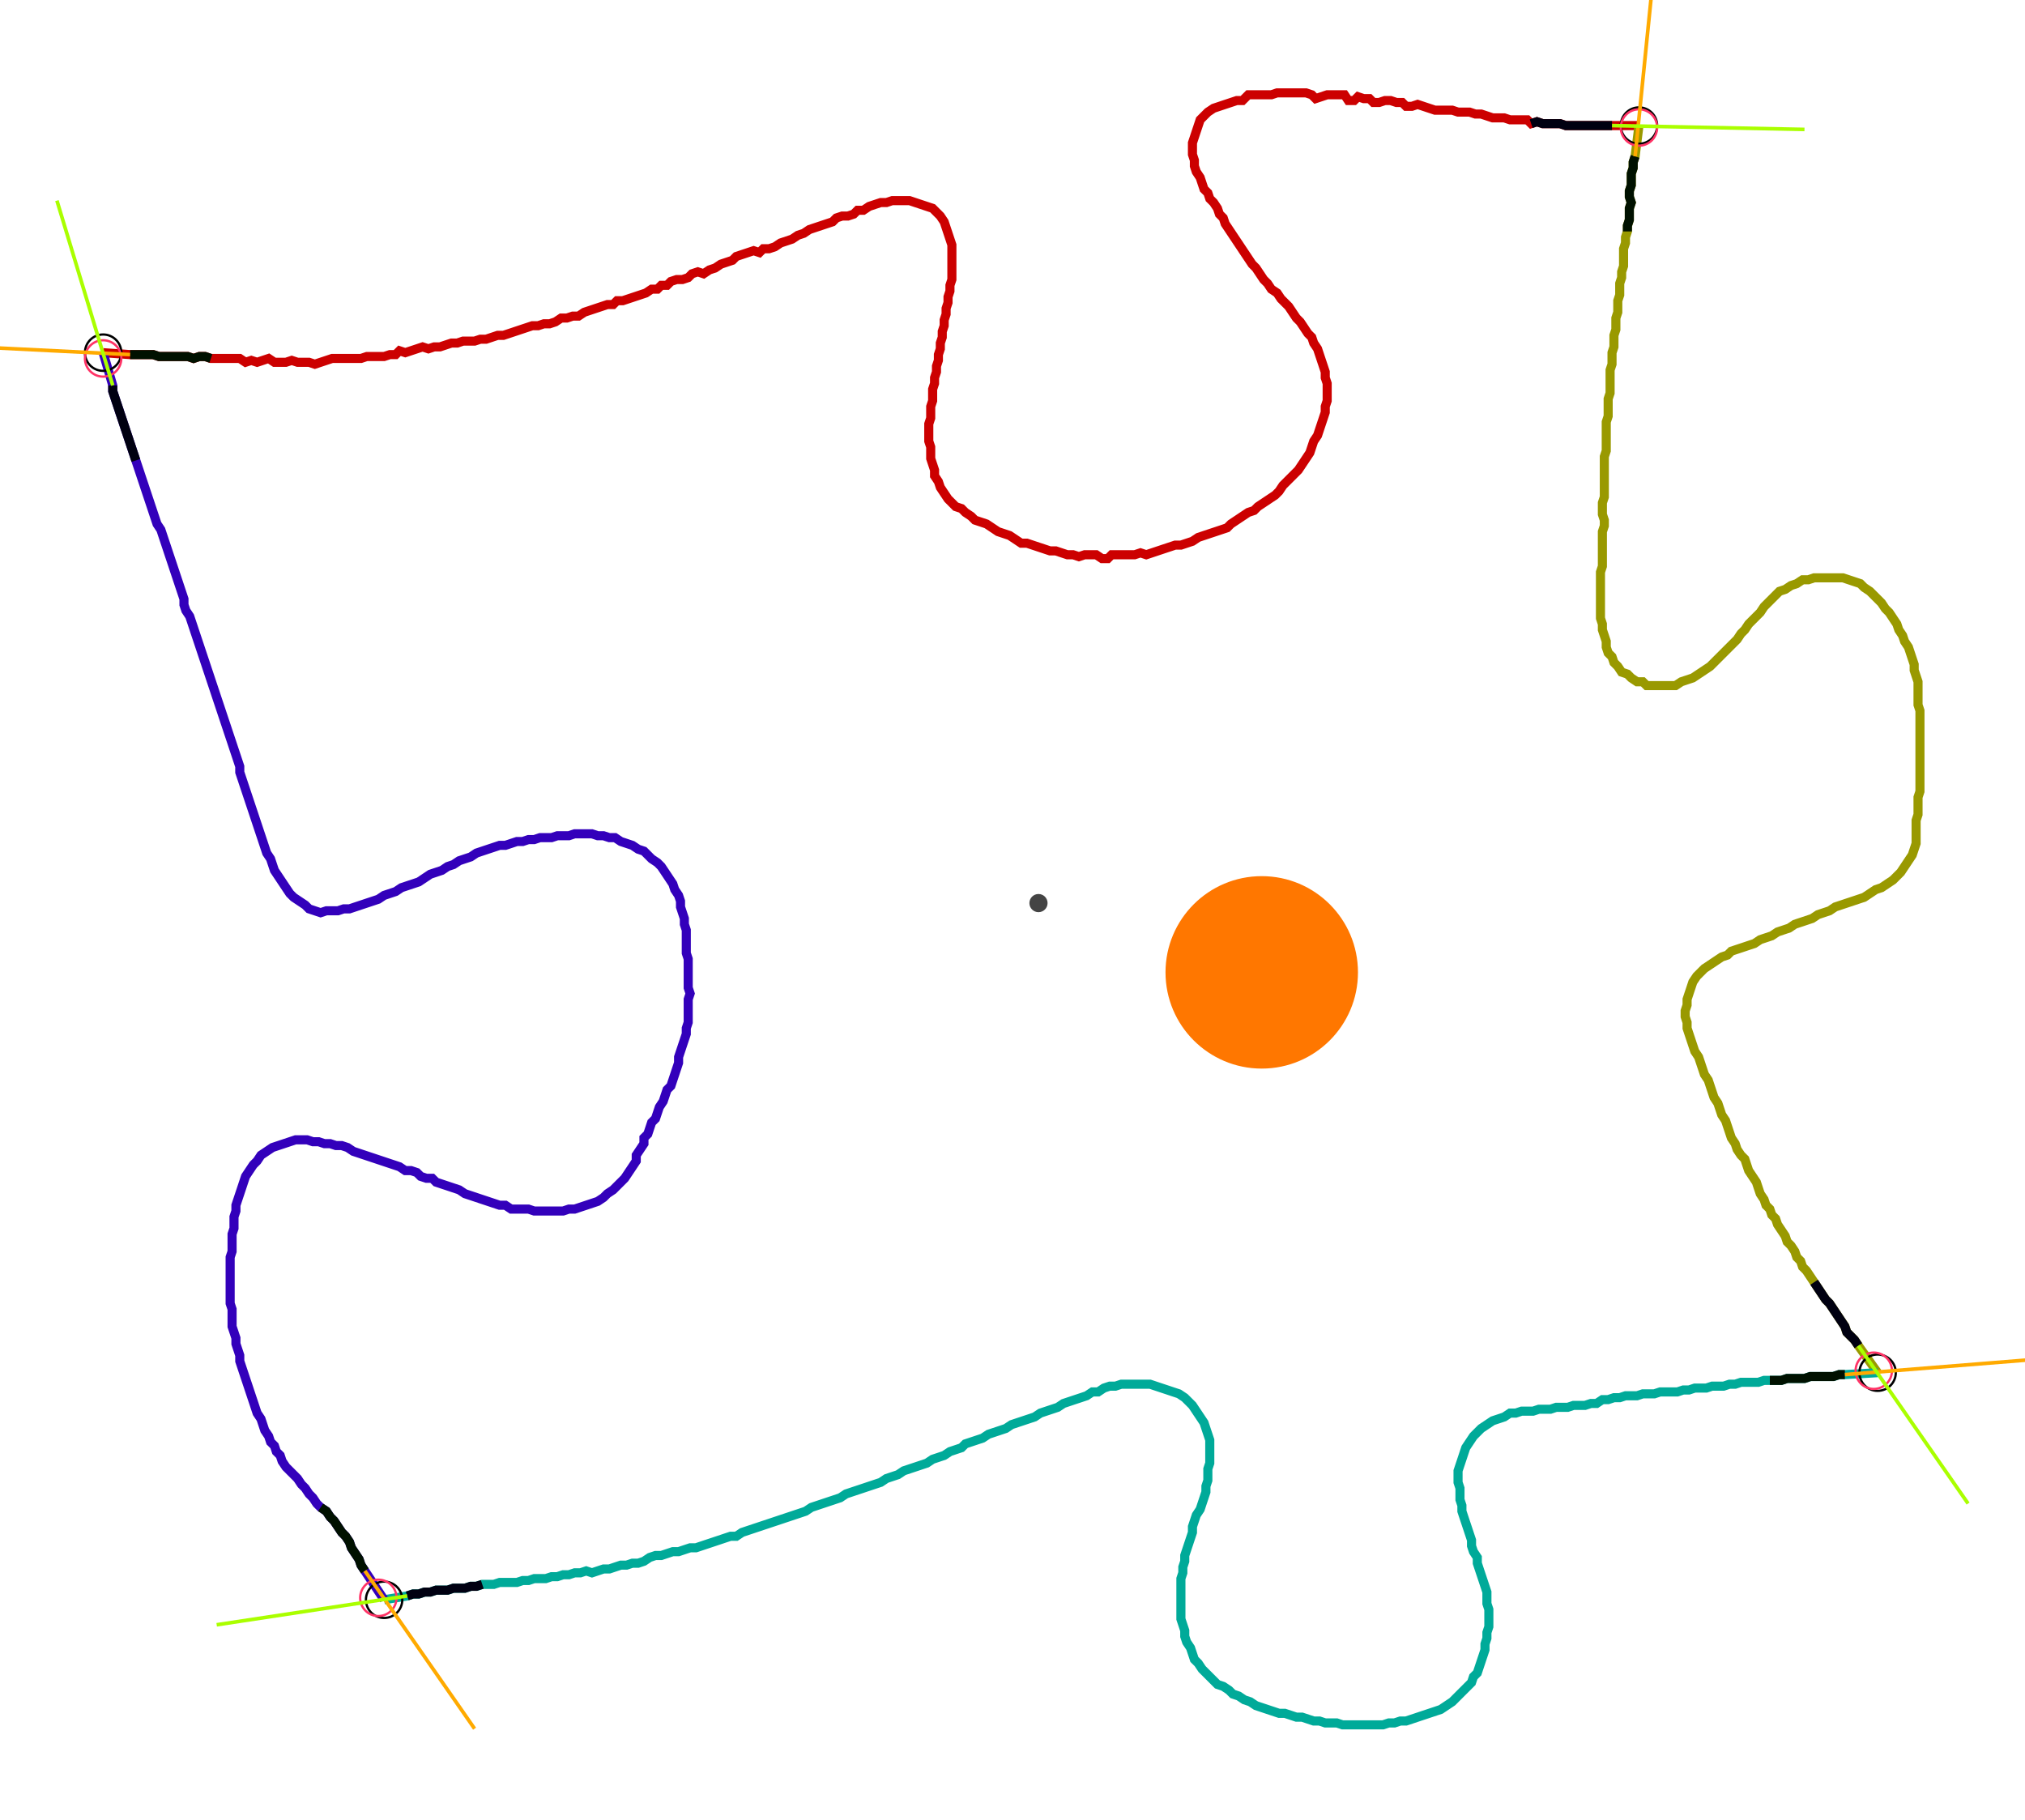 <?xml version="1.0" encoding="UTF-8" standalone="no"?><svg width="601.27" height="540.317" viewBox="-10 -10 220.423 200.106" xmlns="http://www.w3.org/2000/svg" xmlns:xlink="http://www.w3.org/1999/xlink"><polyline points="0.212,28.783 3.175,28.995 3.81,28.995 4.444,28.995 5.079,28.995 5.714,28.995 6.349,29.206 6.984,29.206 7.619,29.206 8.254,29.206 8.889,29.206 9.524,29.206 10.159,29.418 10.794,29.206 11.429,29.206 12.063,29.418 12.698,29.418 13.333,29.418 13.968,29.418 14.603,29.418 15.238,29.418 15.873,29.841 16.508,29.63 17.143,29.841 17.778,29.63 18.413,29.418 19.048,29.841 19.683,29.841 20.317,29.841 20.952,29.63 21.587,29.841 22.222,29.841 22.857,29.841 23.492,30.053 24.127,29.841 24.762,29.63 25.397,29.418 26.032,29.418 26.667,29.418 27.302,29.418 27.937,29.418 28.571,29.418 29.206,29.206 29.841,29.206 30.476,29.206 31.111,29.206 31.746,28.995 32.381,28.995 32.804,28.571 33.439,28.783 34.074,28.571 34.709,28.36 35.344,28.148 35.979,28.36 36.614,28.148 37.249,28.148 37.884,27.937 38.519,27.725 39.153,27.725 39.788,27.513 40.423,27.513 41.058,27.513 41.693,27.302 42.328,27.302 42.963,27.09 43.598,26.878 44.233,26.878 44.868,26.667 45.503,26.455 46.138,26.243 46.772,26.032 47.407,25.82 48.042,25.82 48.677,25.608 49.312,25.608 49.947,25.397 50.582,24.974 51.217,24.974 51.852,24.762 52.487,24.762 53.122,24.339 53.757,24.127 54.392,23.915 55.026,23.704 55.661,23.492 56.296,23.492 56.72,23.069 57.354,23.069 57.989,22.857 58.624,22.646 59.259,22.434 59.894,22.222 60.529,21.799 61.164,21.799 61.587,21.376 62.222,21.376 62.646,20.952 63.28,20.741 63.915,20.741 64.55,20.529 64.974,20.106 65.608,19.894 66.243,20.106 66.878,19.683 67.513,19.471 68.148,19.048 68.783,18.836 69.418,18.624 69.841,18.201 70.476,17.989 71.111,17.778 71.746,17.566 72.381,17.778 72.804,17.354 73.439,17.354 74.074,17.143 74.709,16.72 75.344,16.508 75.979,16.296 76.614,15.873 77.249,15.661 77.884,15.238 78.519,15.026 79.153,14.815 79.788,14.603 80.423,14.392 80.847,13.968 81.481,13.757 82.116,13.757 82.751,13.545 83.175,13.122 83.81,13.122 84.444,12.698 85.079,12.487 85.714,12.275 86.349,12.275 86.984,12.063 87.619,12.063 88.254,12.063 88.889,12.063 89.524,12.275 90.159,12.487 90.794,12.698 91.429,12.91 91.852,13.333 92.275,13.757 92.698,14.392 92.91,15.026 93.122,15.661 93.333,16.296 93.545,16.931 93.545,17.566 93.545,18.201 93.545,18.836 93.545,19.471 93.545,20.106 93.545,20.741 93.333,21.376 93.333,22.011 93.122,22.646 93.122,23.28 92.91,23.915 92.91,24.55 92.698,25.185 92.698,25.82 92.487,26.455 92.487,27.09 92.275,27.725 92.275,28.36 92.063,28.995 92.063,29.63 91.852,30.265 91.852,30.899 91.64,31.534 91.64,32.169 91.429,32.804 91.429,33.439 91.429,34.074 91.217,34.709 91.217,35.344 91.217,35.979 91.005,36.614 91.005,37.249 91.005,37.884 91.005,38.519 91.217,39.153 91.217,39.788 91.217,40.423 91.429,41.058 91.64,41.693 91.64,42.328 92.063,42.963 92.275,43.598 92.698,44.233 93.122,44.868 93.545,45.291 93.968,45.714 94.603,45.926 95.026,46.349 95.661,46.772 96.085,47.196 96.72,47.407 97.354,47.619 97.989,48.042 98.624,48.466 99.259,48.677 99.894,48.889 100.529,49.312 101.164,49.735 101.799,49.735 102.434,49.947 103.069,50.159 103.704,50.37 104.339,50.582 104.974,50.582 105.608,50.794 106.243,51.005 106.878,51.005 107.513,51.217 108.148,51.005 108.783,51.005 109.418,51.005 110.053,51.429 110.688,51.429 111.111,51.005 111.746,51.005 112.381,51.005 113.016,51.005 113.651,51.005 114.286,50.794 114.921,51.005 115.556,50.794 116.19,50.582 116.825,50.37 117.46,50.159 118.095,49.947 118.73,49.947 119.365,49.735 120,49.524 120.635,49.101 121.27,48.889 121.905,48.677 122.54,48.466 123.175,48.254 123.81,48.042 124.233,47.619 124.868,47.196 125.503,46.772 126.138,46.349 126.772,46.138 127.196,45.714 127.831,45.291 128.466,44.868 129.101,44.444 129.524,44.021 129.947,43.386 130.37,42.963 130.794,42.54 131.217,42.116 131.64,41.693 132.063,41.058 132.487,40.423 132.91,39.788 133.122,39.153 133.333,38.519 133.757,37.884 133.968,37.249 134.18,36.614 134.392,35.979 134.603,35.344 134.603,34.709 134.815,34.074 134.815,33.439 134.815,32.804 134.815,32.169 134.603,31.534 134.603,30.899 134.392,30.265 134.18,29.63 133.968,28.995 133.757,28.36 133.333,27.725 133.122,27.09 132.698,26.667 132.275,26.032 131.852,25.397 131.429,24.974 131.005,24.339 130.582,23.704 130.159,23.28 129.735,22.857 129.312,22.222 128.677,21.799 128.254,21.164 127.831,20.741 127.407,20.106 126.984,19.471 126.561,19.048 126.138,18.413 125.714,17.778 125.291,17.143 124.868,16.508 124.444,15.873 124.021,15.238 123.598,14.603 123.386,13.968 122.963,13.545 122.751,12.91 122.328,12.275 121.905,11.852 121.693,11.217 121.27,10.794 121.058,10.159 120.847,9.524 120.423,8.889 120.212,8.254 120.212,7.619 120,6.984 120,6.349 120,5.714 120.212,5.079 120.423,4.444 120.635,3.81 120.847,3.175 121.27,2.751 121.693,2.328 122.328,1.905 122.963,1.693 123.598,1.481 124.233,1.27 124.868,1.058 125.503,1.058 126.138,0.423 126.772,0.423 127.407,0.423 128.042,0.423 128.677,0.423 129.312,0.212 129.947,0.212 130.582,0.212 131.217,0.212 131.852,0.212 132.487,0.212 133.122,0.423 133.545,0.847 134.18,0.635 134.815,0.423 135.45,0.423 136.085,0.423 136.72,0.423 137.143,1.058 137.778,1.058 138.201,0.635 138.836,0.847 139.471,0.847 139.894,1.27 140.529,1.27 141.164,1.058 141.799,1.058 142.434,1.27 143.069,1.27 143.492,1.693 144.127,1.693 144.762,1.481 145.397,1.693 146.032,1.905 146.667,2.116 147.302,2.116 147.937,2.116 148.571,2.116 149.206,2.328 149.841,2.328 150.476,2.328 151.111,2.54 151.746,2.54 152.381,2.751 153.016,2.963 153.651,2.963 154.286,2.963 154.921,3.175 155.556,3.175 156.19,3.175 156.825,3.175 157.249,3.598 157.884,3.386 158.519,3.598 159.153,3.598 159.788,3.598 160.423,3.598 161.058,3.81 161.693,3.81 162.328,3.81 162.963,3.81 163.598,3.81 164.233,3.81 164.868,3.81 165.503,3.81 166.138,3.81 169.101,3.81" style="fill:none; stroke:#cc0000; stroke-width:1.0"  /><polyline points="169.101,3.81 168.677,7.196 168.466,7.831 168.466,8.466 168.254,9.101 168.254,9.735 168.254,10.37 168.042,11.005 168.042,11.64 168.254,12.275 168.042,12.91 168.042,13.545 168.042,14.18 167.831,14.815 167.831,15.45 167.619,16.085 167.619,16.72 167.407,17.354 167.407,17.989 167.407,18.624 167.407,19.259 167.196,19.894 167.196,20.529 166.984,21.164 166.984,21.799 166.984,22.434 166.772,23.069 166.772,23.704 166.772,24.339 166.561,24.974 166.561,25.608 166.561,26.243 166.349,26.878 166.349,27.513 166.349,28.148 166.138,28.783 166.138,29.418 166.138,30.053 165.926,30.688 165.926,31.323 165.926,31.958 165.926,32.593 165.926,33.228 165.714,33.862 165.714,34.497 165.714,35.132 165.714,35.767 165.503,36.402 165.503,37.037 165.503,37.672 165.503,38.307 165.503,38.942 165.503,39.577 165.291,40.212 165.291,40.847 165.291,41.481 165.291,42.116 165.291,42.751 165.291,43.386 165.291,44.021 165.291,44.656 165.079,45.291 165.079,45.926 165.079,46.561 165.291,47.196 165.291,47.831 165.079,48.466 165.079,49.101 165.079,49.735 165.079,50.37 165.079,51.005 165.079,51.64 165.079,52.275 164.868,52.91 164.868,53.545 164.868,54.18 164.868,54.815 164.868,55.45 164.868,56.085 164.868,56.72 164.868,57.354 164.868,57.989 165.079,58.624 165.079,59.259 165.291,59.894 165.503,60.529 165.503,61.164 165.714,61.799 166.138,62.222 166.349,62.857 166.772,63.28 167.196,63.915 167.831,64.127 168.254,64.55 168.889,64.974 169.524,64.974 169.947,65.397 170.582,65.397 171.217,65.397 171.852,65.397 172.487,65.397 173.122,65.397 173.757,64.974 174.392,64.762 175.026,64.55 175.661,64.127 176.296,63.704 176.931,63.28 177.354,62.857 177.778,62.434 178.201,62.011 178.624,61.587 179.048,61.164 179.471,60.741 179.894,60.317 180.317,59.683 180.741,59.259 181.164,58.624 181.587,58.201 182.011,57.778 182.434,57.354 182.857,56.72 183.28,56.296 183.704,55.873 184.127,55.45 184.55,55.026 185.185,54.815 185.82,54.392 186.455,54.18 187.09,53.757 187.725,53.757 188.36,53.545 188.995,53.545 189.63,53.545 190.265,53.545 190.899,53.545 191.534,53.545 192.169,53.757 192.804,53.968 193.439,54.18 193.862,54.603 194.497,55.026 194.921,55.45 195.344,55.873 195.767,56.296 196.19,56.931 196.614,57.354 197.037,57.989 197.46,58.624 197.672,59.259 198.095,59.894 198.307,60.529 198.73,61.164 198.942,61.799 199.153,62.434 199.365,63.069 199.365,63.704 199.577,64.339 199.788,64.974 199.788,65.608 199.788,66.243 199.788,66.878 199.788,67.513 200,68.148 200,68.783 200,69.418 200,70.053 200,70.688 200,71.323 200,71.958 200,72.593 200,73.228 200,73.862 200,74.497 200,75.132 200,75.767 200,76.402 200,77.037 199.788,77.672 199.788,78.307 199.788,78.942 199.788,79.577 199.577,80.212 199.577,80.847 199.577,81.481 199.577,82.116 199.577,82.751 199.365,83.386 199.153,84.021 198.73,84.656 198.307,85.291 197.884,85.926 197.46,86.349 197.037,86.772 196.402,87.196 195.767,87.619 195.132,87.831 194.497,88.254 193.862,88.677 193.228,88.889 192.593,89.101 191.958,89.312 191.323,89.524 190.688,89.735 190.053,90.159 189.418,90.37 188.783,90.582 188.148,91.005 187.513,91.217 186.878,91.429 186.243,91.64 185.608,92.063 184.974,92.275 184.339,92.487 183.704,92.91 183.069,93.122 182.434,93.333 181.799,93.757 181.164,93.968 180.529,94.18 179.894,94.392 179.259,94.603 178.836,95.026 178.201,95.238 177.566,95.661 176.931,96.085 176.296,96.508 175.873,96.931 175.45,97.354 175.026,97.989 174.815,98.624 174.603,99.259 174.392,99.894 174.392,100.529 174.18,101.164 174.18,101.799 174.392,102.434 174.392,103.069 174.603,103.704 174.815,104.339 175.026,104.974 175.238,105.608 175.661,106.243 175.873,106.878 176.085,107.513 176.296,108.148 176.72,108.783 176.931,109.418 177.143,110.053 177.354,110.688 177.778,111.323 177.989,111.958 178.201,112.593 178.624,113.228 178.836,113.862 179.048,114.497 179.259,115.132 179.683,115.767 179.894,116.402 180.317,117.037 180.741,117.46 180.952,118.095 181.164,118.73 181.587,119.365 182.011,120 182.222,120.635 182.434,121.27 182.857,121.905 183.069,122.54 183.492,122.963 183.704,123.598 184.127,124.021 184.339,124.656 184.762,125.291 185.185,125.926 185.397,126.561 185.82,126.984 186.243,127.619 186.455,128.254 186.878,128.677 187.09,129.312 187.513,129.735 187.937,130.37 188.36,131.005 188.783,131.64 189.206,132.275 189.63,132.91 190.053,133.333 190.476,133.968 190.899,134.603 191.323,135.238 191.746,135.873 191.958,136.508 192.381,136.931 192.804,137.354 193.228,137.989 195.344,140.952" style="fill:none; stroke:#999900; stroke-width:1.0"  /><polyline points="195.344,140.952 191.746,141.164 191.111,141.164 190.476,141.376 189.841,141.376 189.206,141.376 188.571,141.376 187.937,141.376 187.302,141.587 186.667,141.587 186.032,141.587 185.397,141.587 184.762,141.799 184.127,141.799 183.492,141.799 182.857,141.799 182.222,142.011 181.587,142.011 180.952,142.011 180.317,142.011 179.683,142.222 179.048,142.222 178.413,142.434 177.778,142.434 177.143,142.434 176.508,142.646 175.873,142.646 175.238,142.646 174.603,142.857 173.968,142.857 173.333,143.069 172.698,143.069 172.063,143.069 171.429,143.069 170.794,143.28 170.159,143.28 169.524,143.28 168.889,143.492 168.254,143.492 167.619,143.492 166.984,143.704 166.349,143.704 165.714,143.915 165.079,143.915 164.444,144.339 163.81,144.339 163.175,144.55 162.54,144.55 161.905,144.55 161.27,144.762 160.635,144.762 160.0,144.762 159.365,144.974 158.73,144.974 158.095,144.974 157.46,145.185 156.825,145.185 156.19,145.185 155.556,145.397 154.921,145.397 154.286,145.82 153.651,146.032 153.016,146.243 152.381,146.667 151.746,147.09 151.323,147.513 150.899,147.937 150.476,148.571 150.053,149.206 149.841,149.841 149.63,150.476 149.418,151.111 149.206,151.746 149.206,152.381 149.206,153.016 149.418,153.651 149.418,154.286 149.418,154.921 149.63,155.556 149.63,156.19 149.841,156.825 150.053,157.46 150.265,158.095 150.476,158.73 150.688,159.365 150.688,160.0 150.899,160.635 151.323,161.27 151.323,161.905 151.534,162.54 151.746,163.175 151.958,163.81 152.169,164.444 152.381,165.079 152.381,165.714 152.381,166.349 152.593,166.984 152.593,167.619 152.593,168.254 152.593,168.889 152.381,169.524 152.381,170.159 152.169,170.794 152.169,171.429 151.958,172.063 151.746,172.698 151.534,173.333 151.323,173.968 150.899,174.392 150.688,175.026 150.265,175.45 149.841,175.873 149.418,176.296 148.995,176.72 148.571,177.143 147.937,177.566 147.302,177.989 146.667,178.201 146.032,178.413 145.397,178.624 144.762,178.836 144.127,179.048 143.492,179.259 142.857,179.259 142.222,179.471 141.587,179.471 140.952,179.683 140.317,179.683 139.683,179.683 139.048,179.683 138.413,179.683 137.778,179.683 137.143,179.683 136.508,179.683 135.873,179.471 135.238,179.471 134.603,179.471 133.968,179.259 133.333,179.259 132.698,179.048 132.063,178.836 131.429,178.836 130.794,178.624 130.159,178.413 129.524,178.413 128.889,178.201 128.254,177.989 127.619,177.778 126.984,177.566 126.349,177.143 125.714,176.931 125.079,176.508 124.444,176.296 124.021,175.873 123.386,175.45 122.751,175.238 122.328,174.815 121.905,174.392 121.481,173.968 121.058,173.545 120.635,172.91 120.212,172.487 120,171.852 119.788,171.217 119.365,170.582 119.153,169.947 119.153,169.312 118.942,168.677 118.73,168.042 118.73,167.407 118.73,166.772 118.73,166.138 118.73,165.503 118.73,164.868 118.73,164.233 118.73,163.598 118.942,162.963 118.942,162.328 119.153,161.693 119.153,161.058 119.365,160.423 119.577,159.788 119.788,159.153 120,158.519 120,157.884 120.212,157.249 120.423,156.614 120.847,155.979 121.058,155.344 121.27,154.709 121.481,154.074 121.481,153.439 121.693,152.804 121.693,152.169 121.693,151.534 121.905,150.899 121.905,150.265 121.905,149.63 121.905,148.995 121.905,148.36 121.693,147.725 121.481,147.09 121.27,146.455 120.847,145.82 120.423,145.185 120,144.55 119.577,144.127 119.153,143.704 118.519,143.28 117.884,143.069 117.249,142.857 116.614,142.646 115.979,142.434 115.344,142.222 114.709,142.222 114.074,142.222 113.439,142.222 112.804,142.222 112.169,142.222 111.534,142.434 110.899,142.434 110.265,142.646 109.63,143.069 108.995,143.069 108.36,143.492 107.725,143.704 107.09,143.915 106.455,144.127 105.82,144.339 105.185,144.762 104.55,144.974 103.915,145.185 103.28,145.397 102.646,145.82 102.011,146.032 101.376,146.243 100.741,146.455 100.106,146.667 99.471,147.09 98.836,147.302 98.201,147.513 97.566,147.725 96.931,148.148 96.296,148.36 95.661,148.571 95.026,148.783 94.603,149.206 93.968,149.418 93.333,149.63 92.698,150.053 92.063,150.265 91.429,150.476 90.794,150.899 90.159,151.111 89.524,151.323 88.889,151.534 88.254,151.746 87.619,152.169 86.984,152.381 86.349,152.593 85.714,153.016 85.079,153.228 84.444,153.439 83.81,153.651 83.175,153.862 82.54,154.074 81.905,154.286 81.27,154.709 80.635,154.921 80.0,155.132 79.365,155.344 78.73,155.556 78.095,155.767 77.46,156.19 76.825,156.402 76.19,156.614 75.556,156.825 74.921,157.037 74.286,157.249 73.651,157.46 73.016,157.672 72.381,157.884 71.746,158.095 71.111,158.307 70.476,158.519 69.841,158.942 69.206,158.942 68.571,159.153 67.937,159.365 67.302,159.577 66.667,159.788 66.032,160.0 65.397,160.212 64.762,160.212 64.127,160.423 63.492,160.635 62.857,160.635 62.222,160.847 61.587,161.058 60.952,161.058 60.317,161.27 59.683,161.693 59.048,161.905 58.413,161.905 57.778,162.116 57.143,162.116 56.508,162.328 55.873,162.54 55.238,162.54 54.603,162.751 53.968,162.963 53.333,162.751 52.698,162.963 52.063,162.963 51.429,163.175 50.794,163.175 50.159,163.386 49.524,163.386 48.889,163.598 48.254,163.598 47.619,163.598 46.984,163.81 46.349,163.81 45.714,164.021 45.079,164.021 44.444,164.021 43.81,164.021 43.175,164.233 42.54,164.233 41.905,164.233 41.27,164.444 40.635,164.444 40.0,164.656 39.365,164.656 38.73,164.656 38.095,164.868 37.46,164.868 36.825,164.868 36.19,165.079 35.556,165.079 34.921,165.291 34.286,165.291 33.651,165.503 31.111,165.926" style="fill:none; stroke:#00aa99; stroke-width:1.0"  /><polyline points="31.111,165.926 28.995,162.751 28.571,162.116 28.36,161.481 27.937,160.847 27.513,160.212 27.302,159.577 26.878,158.942 26.455,158.519 26.032,157.884 25.608,157.249 25.185,156.825 24.762,156.19 24.127,155.767 23.704,155.344 23.28,154.709 22.857,154.286 22.434,153.651 22.011,153.228 21.587,152.593 21.164,152.169 20.741,151.746 20.317,151.323 19.894,150.688 19.683,150.053 19.259,149.63 19.048,148.995 18.624,148.571 18.413,147.937 17.989,147.302 17.778,146.667 17.566,146.032 17.143,145.397 16.931,144.762 16.72,144.127 16.508,143.492 16.296,142.857 16.085,142.222 15.873,141.587 15.661,140.952 15.45,140.317 15.238,139.683 15.238,139.048 15.026,138.413 14.815,137.778 14.815,137.143 14.603,136.508 14.392,135.873 14.392,135.238 14.392,134.603 14.392,133.968 14.18,133.333 14.18,132.698 14.18,132.063 14.18,131.429 14.18,130.794 14.18,130.159 14.18,129.524 14.18,128.889 14.18,128.254 14.392,127.619 14.392,126.984 14.392,126.349 14.392,125.714 14.603,125.079 14.603,124.444 14.603,123.81 14.815,123.175 14.815,122.54 15.026,121.905 15.238,121.27 15.45,120.635 15.661,120 15.873,119.365 16.296,118.73 16.72,118.095 17.143,117.672 17.566,117.037 18.201,116.614 18.836,116.19 19.471,115.979 20.106,115.767 20.741,115.556 21.376,115.344 22.011,115.344 22.646,115.344 23.28,115.556 23.915,115.556 24.55,115.767 25.185,115.767 25.82,115.979 26.455,115.979 27.09,116.19 27.725,116.614 28.36,116.825 28.995,117.037 29.63,117.249 30.265,117.46 30.899,117.672 31.534,117.884 32.169,118.095 32.804,118.307 33.439,118.73 34.074,118.73 34.709,118.942 35.132,119.365 35.767,119.577 36.402,119.577 36.825,120 37.46,120.212 38.095,120.423 38.73,120.635 39.365,120.847 40.0,121.27 40.635,121.481 41.27,121.693 41.905,121.905 42.54,122.116 43.175,122.328 43.81,122.54 44.444,122.54 45.079,122.963 45.714,122.963 46.349,122.963 46.984,122.963 47.619,123.175 48.254,123.175 48.889,123.175 49.524,123.175 50.159,123.175 50.794,123.175 51.429,122.963 52.063,122.963 52.698,122.751 53.333,122.54 53.968,122.328 54.603,122.116 55.238,121.693 55.661,121.27 56.296,120.847 56.72,120.423 57.143,120 57.566,119.577 57.989,118.942 58.413,118.307 58.836,117.672 58.836,117.037 59.259,116.402 59.683,115.767 59.683,115.132 60.106,114.709 60.317,114.074 60.529,113.439 60.952,113.016 61.164,112.381 61.376,111.746 61.799,111.111 62.011,110.476 62.222,109.841 62.646,109.418 62.857,108.783 63.069,108.148 63.28,107.513 63.492,106.878 63.492,106.243 63.704,105.608 63.915,104.974 64.127,104.339 64.339,103.704 64.339,103.069 64.55,102.434 64.55,101.799 64.55,101.164 64.55,100.529 64.55,99.894 64.762,99.259 64.55,98.624 64.55,97.989 64.55,97.354 64.55,96.72 64.55,96.085 64.55,95.45 64.339,94.815 64.339,94.18 64.339,93.545 64.339,92.91 64.339,92.275 64.127,91.64 64.127,91.005 63.915,90.37 63.704,89.735 63.704,89.101 63.492,88.466 63.069,87.831 62.857,87.196 62.434,86.561 62.011,85.926 61.587,85.291 61.164,84.868 60.529,84.444 60.106,84.021 59.683,83.598 59.048,83.386 58.413,82.963 57.778,82.751 57.143,82.54 56.508,82.116 55.873,82.116 55.238,81.905 54.603,81.905 53.968,81.693 53.333,81.693 52.698,81.693 52.063,81.693 51.429,81.905 50.794,81.905 50.159,81.905 49.524,82.116 48.889,82.116 48.254,82.116 47.619,82.328 46.984,82.328 46.349,82.54 45.714,82.54 45.079,82.751 44.444,82.963 43.81,82.963 43.175,83.175 42.54,83.386 41.905,83.598 41.27,83.81 40.635,84.233 40.0,84.444 39.365,84.656 38.73,85.079 38.095,85.291 37.46,85.714 36.825,85.926 36.19,86.138 35.556,86.561 34.921,86.984 34.286,87.196 33.651,87.407 33.016,87.619 32.381,88.042 31.746,88.254 31.111,88.466 30.476,88.889 29.841,89.101 29.206,89.312 28.571,89.524 27.937,89.735 27.302,89.947 26.667,89.947 26.032,90.159 25.397,90.159 24.762,90.159 24.127,90.37 23.492,90.159 22.857,89.947 22.434,89.524 21.799,89.101 21.164,88.677 20.741,88.254 20.317,87.619 19.894,86.984 19.471,86.349 19.048,85.714 18.836,85.079 18.624,84.444 18.201,83.81 17.989,83.175 17.778,82.54 17.566,81.905 17.354,81.27 17.143,80.635 16.931,80.0 16.72,79.365 16.508,78.73 16.296,78.095 16.085,77.46 15.873,76.825 15.661,76.19 15.45,75.556 15.238,74.921 15.238,74.286 15.026,73.651 14.815,73.016 14.603,72.381 14.392,71.746 14.18,71.111 13.968,70.476 13.757,69.841 13.545,69.206 13.333,68.571 13.122,67.937 12.91,67.302 12.698,66.667 12.487,66.032 12.275,65.397 12.063,64.762 11.852,64.127 11.64,63.492 11.429,62.857 11.217,62.222 11.005,61.587 10.794,60.952 10.582,60.317 10.37,59.683 10.159,59.048 9.947,58.413 9.735,57.778 9.312,57.143 9.101,56.508 9.101,55.873 8.889,55.238 8.677,54.603 8.466,53.968 8.254,53.333 8.042,52.698 7.831,52.063 7.619,51.429 7.407,50.794 7.196,50.159 6.984,49.524 6.772,48.889 6.561,48.254 6.138,47.619 5.926,46.984 5.714,46.349 5.503,45.714 5.291,45.079 5.079,44.444 4.868,43.81 4.656,43.175 4.444,42.54 4.233,41.905 4.021,41.27 3.81,40.635 3.598,40.0 3.386,39.365 3.175,38.73 2.963,38.095 2.751,37.46 2.54,36.825 2.328,36.19 2.116,35.556 1.905,34.921 1.693,34.286 1.481,33.651 1.27,33.016 1.27,32.381 0.212,28.783" style="fill:none; stroke:#3300bb; stroke-width:1.0"  /><circle cx="0.212" cy="28.783" r="2.0" style="fill:none; stroke:#000000aa; stroke-width:0.25" /><circle cx="169.101" cy="3.81" r="2.0" style="fill:none; stroke:#000000aa; stroke-width:0.25" /><circle cx="195.344" cy="140.952" r="2.0" style="fill:none; stroke:#000000aa; stroke-width:0.25" /><circle cx="31.111" cy="165.926" r="2.0" style="fill:none; stroke:#000000aa; stroke-width:0.25" /><circle cx="0.212" cy="29.418" r="2.0" style="fill:none; stroke:#ff3366aa; stroke-width:0.25" /><circle cx="169.101" cy="4.021" r="2.0" style="fill:none; stroke:#ff3366aa; stroke-width:0.25" /><circle cx="194.921" cy="140.741" r="2.0" style="fill:none; stroke:#ff3366aa; stroke-width:0.25" /><circle cx="30.476" cy="165.714" r="2.0" style="fill:none; stroke:#ff3366aa; stroke-width:0.25" /><polyline points="12.063,29.418 11.429,29.206 10.794,29.206 10.159,29.418 9.524,29.206 8.889,29.206 8.254,29.206 7.619,29.206 6.984,29.206 6.349,29.206 5.714,28.995 5.079,28.995 4.444,28.995 3.81,28.995 3.175,28.995" style="fill:none; stroke:#001100; stroke-width:1.0" /><polyline points="3.81,40.635 3.598,40.0 3.386,39.365 3.175,38.73 2.963,38.095 2.751,37.46 2.54,36.825 2.328,36.19 2.116,35.556 1.905,34.921 1.693,34.286 1.481,33.651 1.27,33.016 1.27,32.381" style="fill:none; stroke:#000011; stroke-width:1.0" /><polyline points="167.831,15.45 167.831,14.815 168.042,14.18 168.042,13.545 168.042,12.91 168.254,12.275 168.042,11.64 168.042,11.005 168.254,10.37 168.254,9.735 168.254,9.101 168.466,8.466 168.466,7.831 168.677,7.196" style="fill:none; stroke:#001100; stroke-width:1.0" /><polyline points="157.249,3.598 157.884,3.386 158.519,3.598 159.153,3.598 159.788,3.598 160.423,3.598 161.058,3.81 161.693,3.81 162.328,3.81 162.963,3.81 163.598,3.81 164.233,3.81 164.868,3.81 165.503,3.81 166.138,3.81" style="fill:none; stroke:#000011; stroke-width:1.0" /><polyline points="183.492,141.799 184.127,141.799 184.762,141.799 185.397,141.587 186.032,141.587 186.667,141.587 187.302,141.587 187.937,141.376 188.571,141.376 189.206,141.376 189.841,141.376 190.476,141.376 191.111,141.164 191.746,141.164" style="fill:none; stroke:#001100; stroke-width:1.0" /><polyline points="188.36,131.005 188.783,131.64 189.206,132.275 189.63,132.91 190.053,133.333 190.476,133.968 190.899,134.603 191.323,135.238 191.746,135.873 191.958,136.508 192.381,136.931 192.804,137.354 193.228,137.989" style="fill:none; stroke:#000011; stroke-width:1.0" /><polyline points="24.127,155.767 24.762,156.19 25.185,156.825 25.608,157.249 26.032,157.884 26.455,158.519 26.878,158.942 27.302,159.577 27.513,160.212 27.937,160.847 28.36,161.481 28.571,162.116 28.995,162.751" style="fill:none; stroke:#001100; stroke-width:1.0" /><polyline points="41.905,164.233 41.27,164.444 40.635,164.444 40.0,164.656 39.365,164.656 38.73,164.656 38.095,164.868 37.46,164.868 36.825,164.868 36.19,165.079 35.556,165.079 34.921,165.291 34.286,165.291 33.651,165.503" style="fill:none; stroke:#000011; stroke-width:1.0" /><polyline points="3.175,28.995 -17.989,27.937" style="fill:none; stroke:#ffaa00; stroke-width:0.4" /><polyline points="1.27,32.381 -4.868,12.063" style="fill:none; stroke:#aaff00; stroke-width:0.4" /><polyline points="168.677,7.196 170.794,-13.757" style="fill:none; stroke:#ffaa00; stroke-width:0.4" /><polyline points="166.138,3.81 187.302,4.233" style="fill:none; stroke:#aaff00; stroke-width:0.4" /><polyline points="191.746,141.164 212.91,139.471" style="fill:none; stroke:#ffaa00; stroke-width:0.4" /><polyline points="193.228,137.989 205.291,155.344" style="fill:none; stroke:#aaff00; stroke-width:0.4" /><polyline points="28.995,162.751 41.058,180.106" style="fill:none; stroke:#ffaa00; stroke-width:0.4" /><polyline points="33.651,165.503 12.698,168.677" style="fill:none; stroke:#aaff00; stroke-width:0.4" /><circle cx="103.069" cy="89.312" r="1.0" style="fill:#444444; stroke-width:0" /><circle cx="127.619" cy="96.931" r="10.582" style="fill:#ff770022; stroke-width:0" /><circle cx="127.619" cy="96.931" r="1.0" style="fill:#ff7700; stroke-width:0" /></svg>